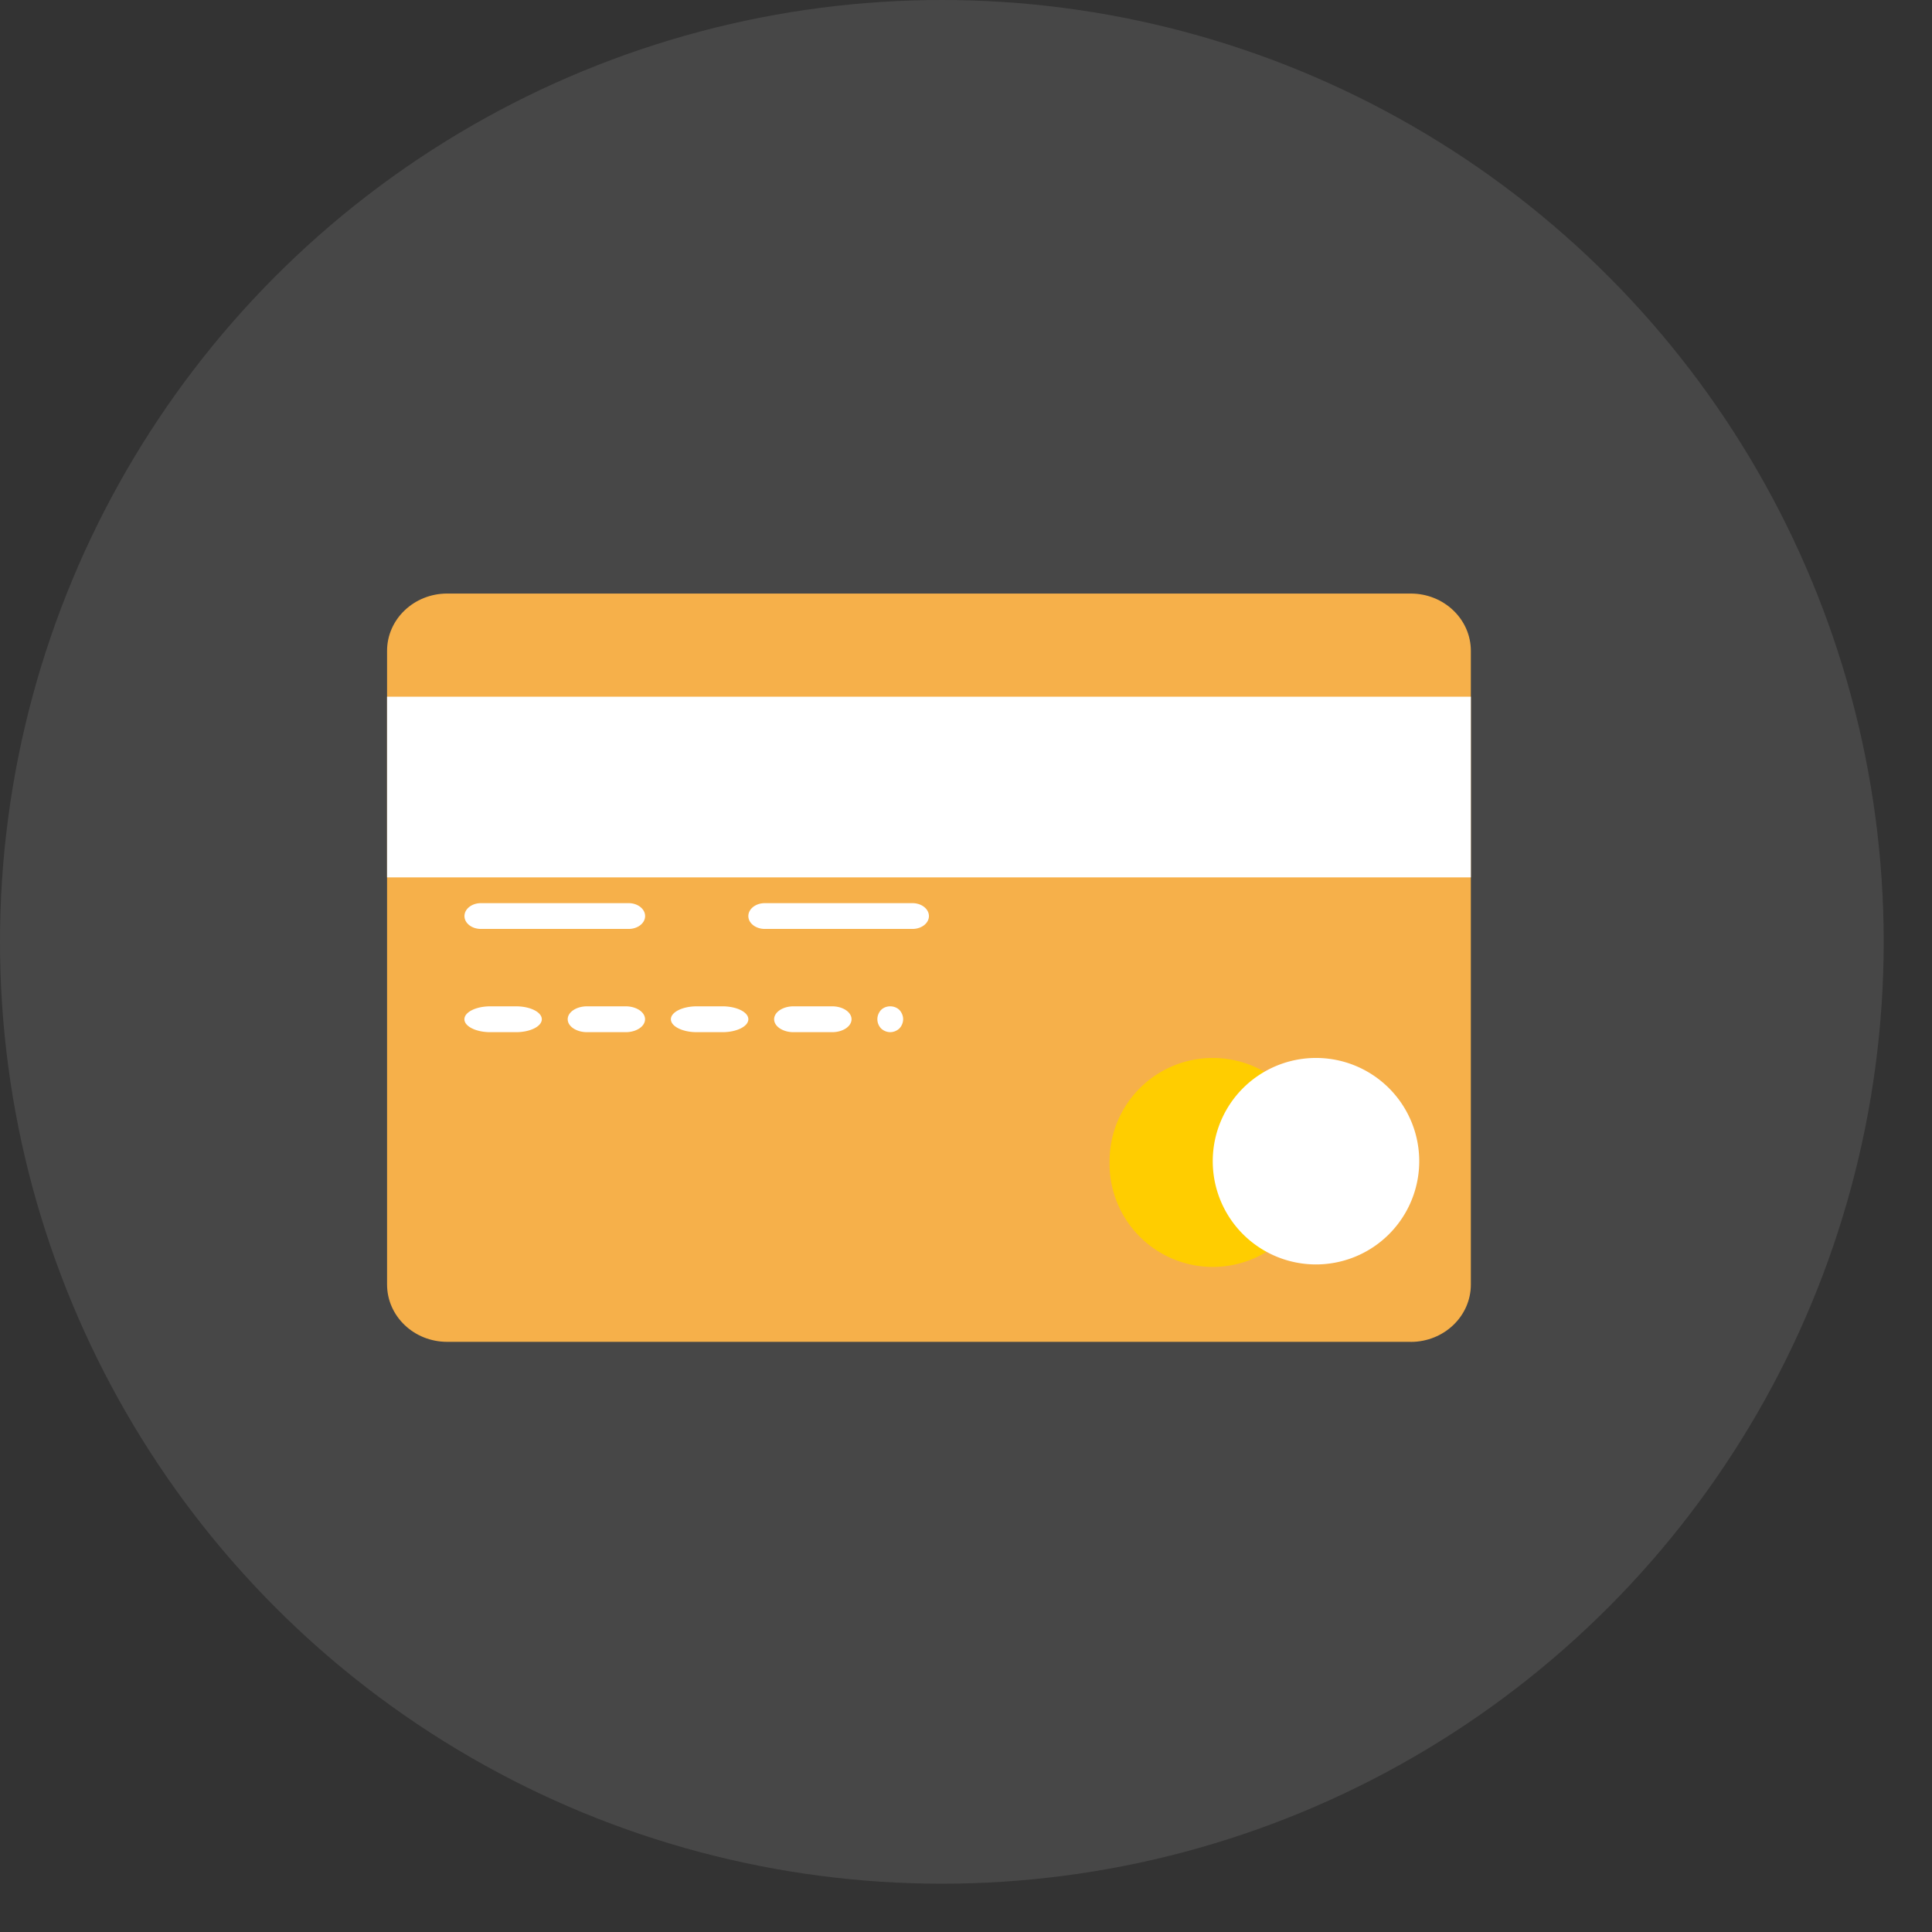 <svg width="32" height="32" xmlns="http://www.w3.org/2000/svg"><rect width="100%" height="100%" fill="#333333" stroke="none"/><g fill="none" fill-rule="evenodd"><circle fill="#FFF" opacity=".1" cx="15.6" cy="15.6" r="15.6"/><g fill-rule="nonzero"><path d="M23.366 22.225H7.406c-.55 0-.995-.425-.995-.95V10.78c0-.524.446-.949.996-.949h15.959c.55 0 .996.425.996.95v10.495c0 .525-.446.95-.996.95" fill="#F6B04A"/><path fill="#FFF" d="M6.411 11.54h17.951v2.992H6.411zM10.413 15.386H7.965c-.15 0-.272-.095-.272-.213s.122-.214.272-.214h2.448c.15 0 .272.096.272.214s-.122.213-.272.213M15.114 15.386h-2.447c-.15 0-.272-.095-.272-.213s.121-.214.272-.214h2.447c.15 0 .272.096.272.214s-.122.213-.272.213M8.548 17.096H8.12c-.236 0-.428-.096-.428-.214s.192-.214.428-.214h.427c.236 0 .427.096.427.214s-.191.214-.427.214M10.364 17.096h-.64c-.178 0-.321-.096-.321-.214s.143-.214.32-.214h.641c.177 0 .32.096.32.214s-.143.214-.32.214M11.967 17.096h-.427c-.236 0-.428-.096-.428-.214s.192-.214.428-.214h.427c.236 0 .428.096.428.214s-.192.214-.428.214M13.784 17.096h-.642c-.176 0-.32-.096-.32-.214s.144-.214.32-.214h.642c.177 0 .32.096.32.214s-.143.214-.32.214M14.745 17.096a.224.224 0 01-.152-.062.223.223 0 01-.061-.153c0-.056.023-.112.061-.153.08-.08.223-.08.304 0 .038.041.062.097.062.153a.227.227 0 01-.062.153.224.224 0 01-.152.062"/><path d="M21.797 19.233a1.71 1.71 0 11-3.419 0 1.71 1.71 0 013.42 0" fill="#FFCD00"/><path d="M23.507 19.233a1.71 1.71 0 11-3.42 0 1.71 1.71 0 013.42 0" fill="#FFF"/></g></g></svg>